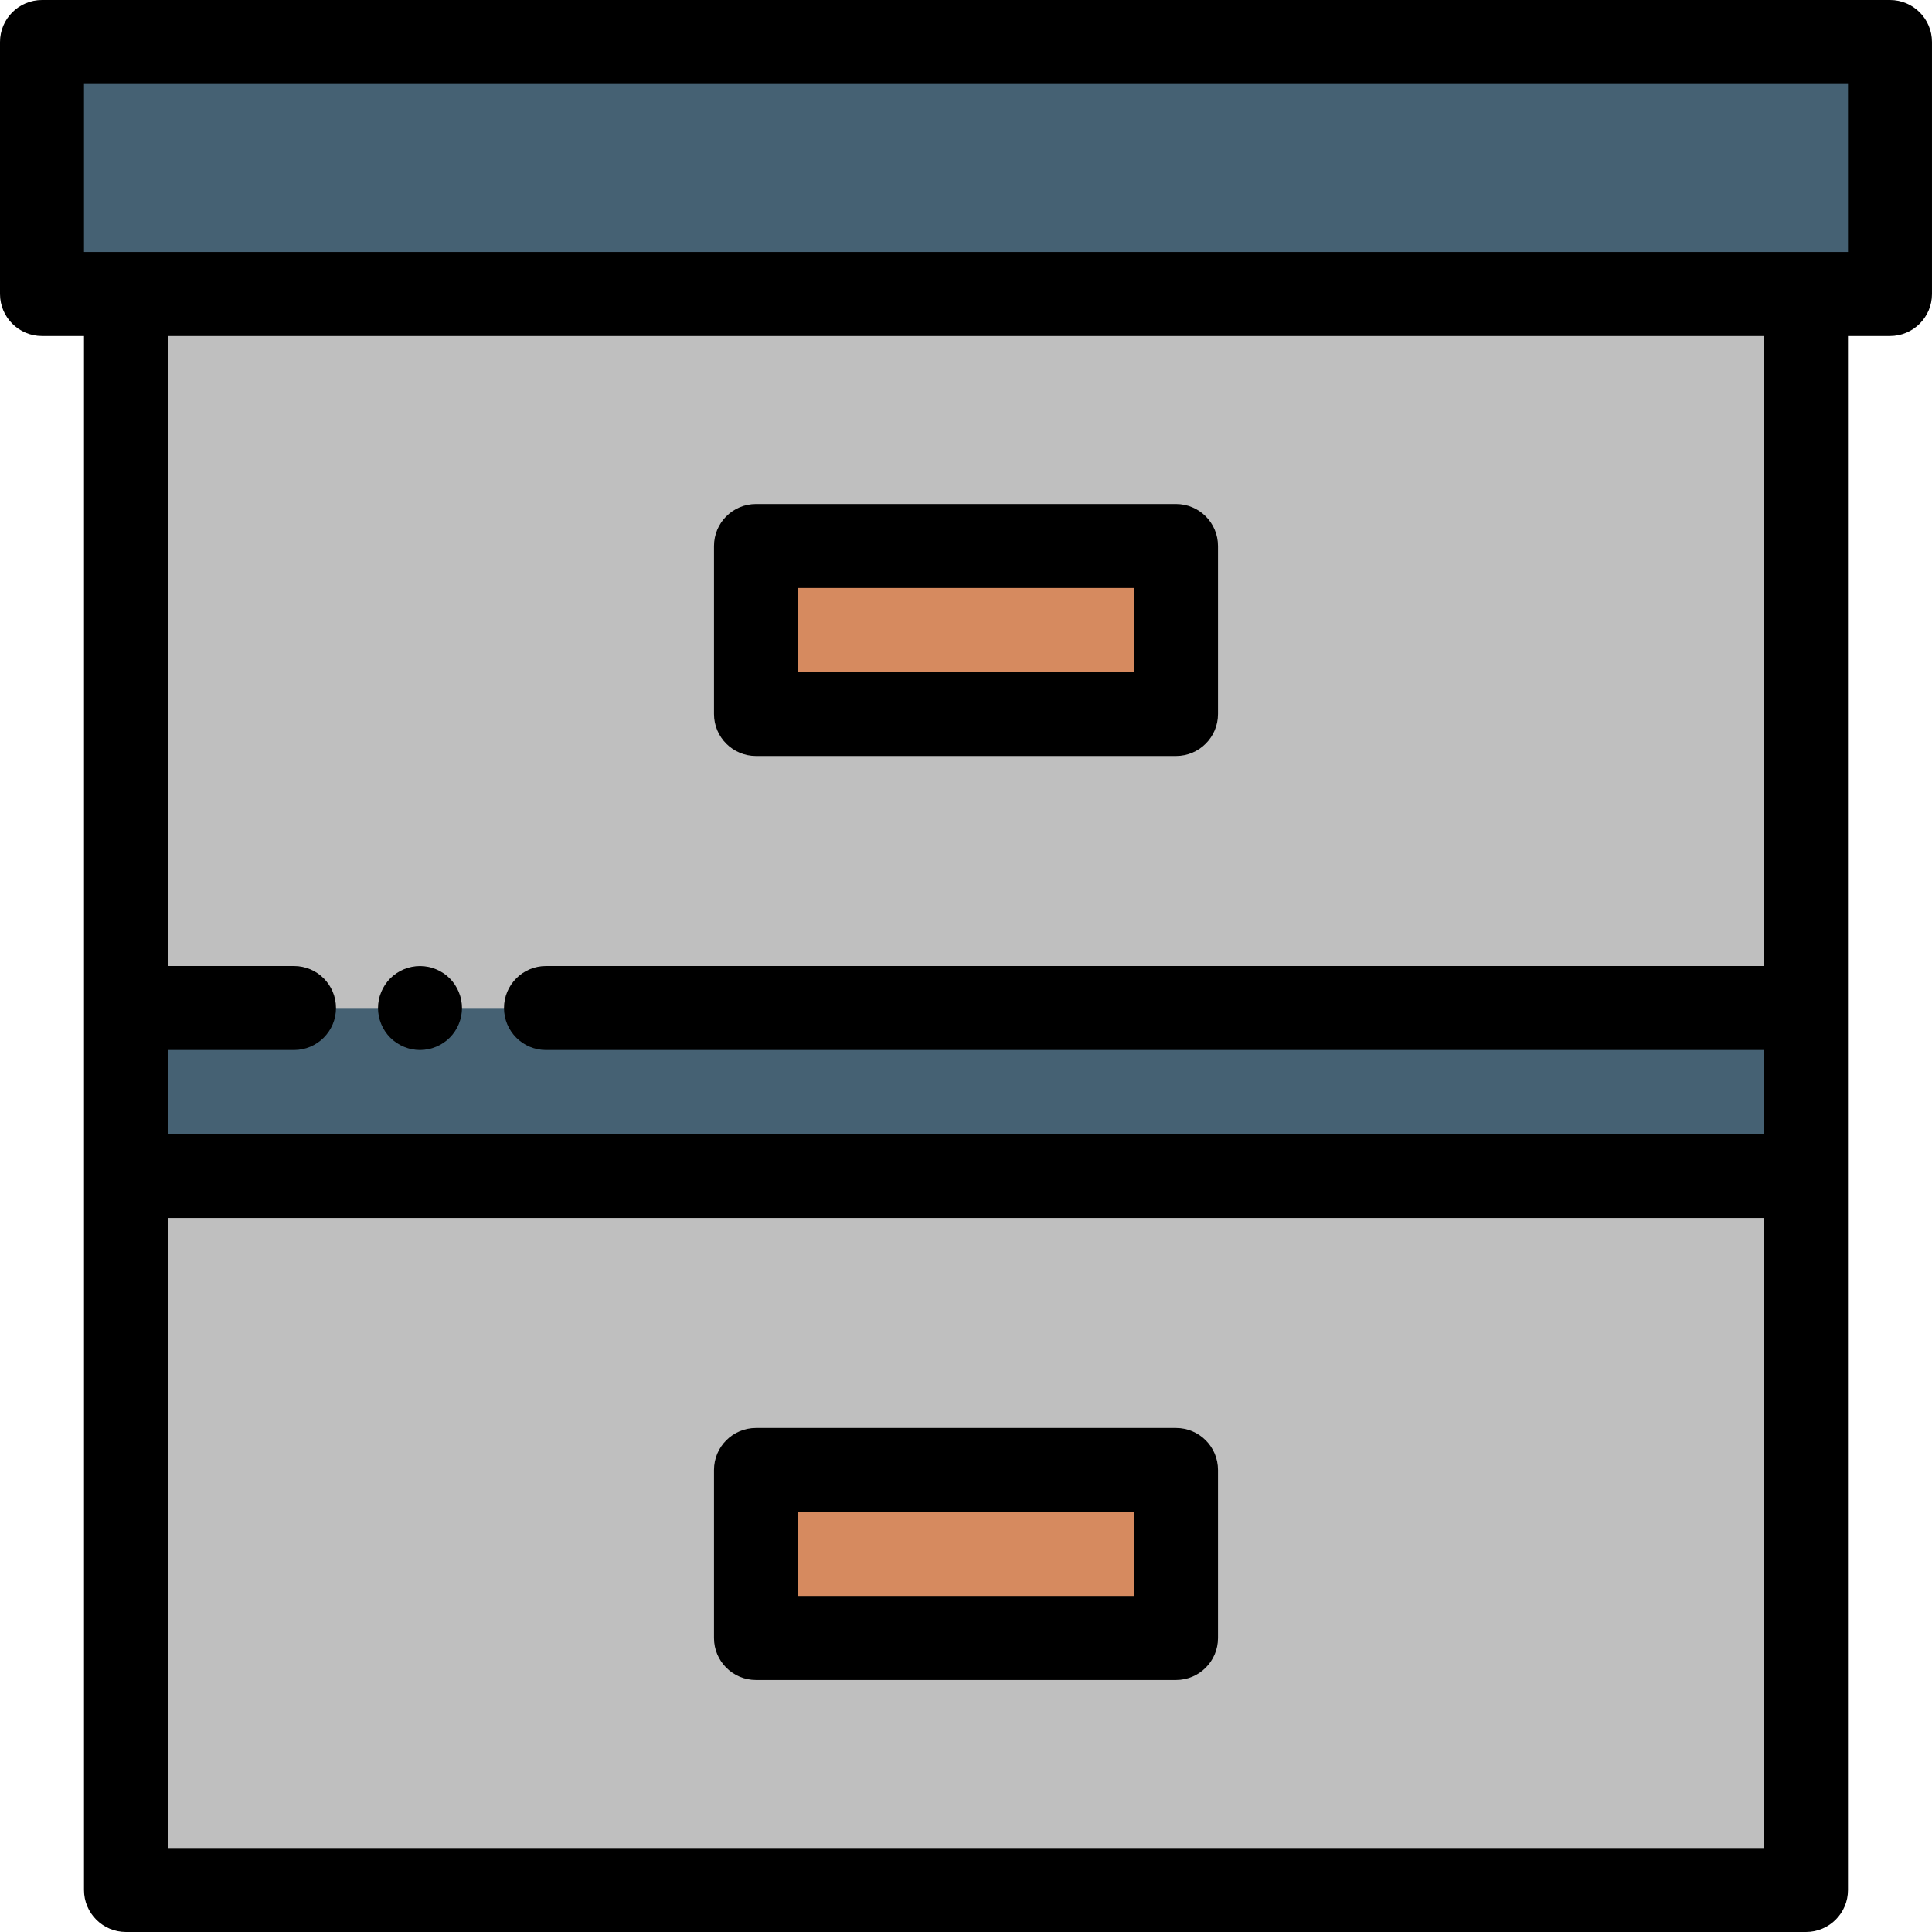 <?xml version="1.0" encoding="iso-8859-1"?>
<!-- Generator: Adobe Illustrator 19.0.0, SVG Export Plug-In . SVG Version: 6.00 Build 0)  -->
<svg version="1.1" id="Layer_1" xmlns="http://www.w3.org/2000/svg" xmlns:xlink="http://www.w3.org/1999/xlink" x="0px" y="0px"
	 viewBox="0 0 512 512" style="enable-background:new 0 0 512 512;" xml:space="preserve">
<polygon style="fill:#BFBFBF;" points="33.391,77.913 33.391,300.522 33.391,346.899 33.391,500.87 478.609,500.87 478.609,346.899 
	478.609,300.522 478.609,77.913 "/>
<g>
	<rect x="200.348" y="144.696" style="fill:#D68A5F;" width="111.304" height="44.522"/>
	<rect x="200.348" y="389.565" style="fill:#D68A5F;" width="111.304" height="44.522"/>
</g>
<g>
	<rect x="33.391" y="267.13" style="fill:#456173;" width="445.217" height="44.522"/>
	<rect x="11.13" y="11.13" style="fill:#456173;" width="489.739" height="66.783"/>
</g>
<path d="M500.87,0H11.13C4.983,0,0,4.983,0,11.13v66.783c0,6.147,4.983,11.13,11.13,11.13h11.13V267.13v44.522V500.87
	c0,6.147,4.983,11.13,11.13,11.13h445.217c6.146,0,11.13-4.983,11.13-11.13V311.652V267.13V89.043h11.13
	c6.146,0,11.13-4.983,11.13-11.13V11.13C512,4.983,507.016,0,500.87,0z M44.522,489.739V322.783h422.957v166.957H44.522z
	 M467.478,256H144.696c-6.147,0-11.13,4.983-11.13,11.13s4.983,11.13,11.13,11.13h322.783v22.261H44.522v-22.261h33.391
	c6.147,0,11.13-4.983,11.13-11.13S84.06,256,77.913,256H44.522V89.043h422.957V256z M489.739,66.783h-11.13H33.391h-11.13V22.261
	h467.478V66.783z"/>
<path d="M105.127,276.38c0.601,0.401,1.247,0.746,1.914,1.024c0.679,0.278,1.38,0.501,2.093,0.634
	c0.712,0.145,1.447,0.223,2.17,0.223c0.723,0,1.458-0.078,2.17-0.223c0.712-0.134,1.414-0.356,2.081-0.634
	c0.679-0.278,1.325-0.623,1.926-1.024c0.612-0.401,1.18-0.868,1.692-1.38c2.07-2.07,3.261-4.942,3.261-7.869
	c0-0.723-0.078-1.458-0.223-2.17c-0.134-0.712-0.356-1.414-0.634-2.081c-0.278-0.679-0.623-1.325-1.024-1.926
	c-0.401-0.612-0.868-1.18-1.38-1.692c-0.512-0.512-1.08-0.979-1.692-1.38c-0.601-0.401-1.247-0.746-1.926-1.024
	c-0.668-0.278-1.369-0.501-2.081-0.634c-1.436-0.289-2.905-0.289-4.341,0c-0.712,0.134-1.414,0.356-2.093,0.634
	c-0.668,0.278-1.313,0.623-1.914,1.024c-0.612,0.401-1.18,0.868-1.692,1.38c-0.512,0.512-0.979,1.08-1.38,1.692
	c-0.401,0.601-0.746,1.247-1.024,1.926c-0.278,0.668-0.501,1.369-0.634,2.081c-0.145,0.712-0.223,1.447-0.223,2.17
	c0,2.927,1.191,5.799,3.261,7.869C103.947,275.512,104.515,275.979,105.127,276.38z"/>
<path d="M200.348,200.348h111.304c6.146,0,11.13-4.983,11.13-11.13v-44.522c0-6.147-4.984-11.13-11.13-11.13H200.348
	c-6.147,0-11.13,4.983-11.13,11.13v44.522C189.217,195.365,194.2,200.348,200.348,200.348z M211.478,155.826h89.043v22.261h-89.043
	V155.826z"/>
<path d="M311.652,378.435H200.348c-6.147,0-11.13,4.983-11.13,11.13v44.522c0,6.147,4.983,11.13,11.13,11.13h111.304
	c6.146,0,11.13-4.983,11.13-11.13v-44.522C322.783,383.418,317.798,378.435,311.652,378.435z M300.522,422.957h-89.043v-22.261
	h89.043V422.957z"/>
<g>
</g>
<g>
</g>
<g>
</g>
<g>
</g>
<g>
</g>
<g>
</g>
<g>
</g>
<g>
</g>
<g>
</g>
<g>
</g>
<g>
</g>
<g>
</g>
<g>
</g>
<g>
</g>
<g>
</g>
</svg>
